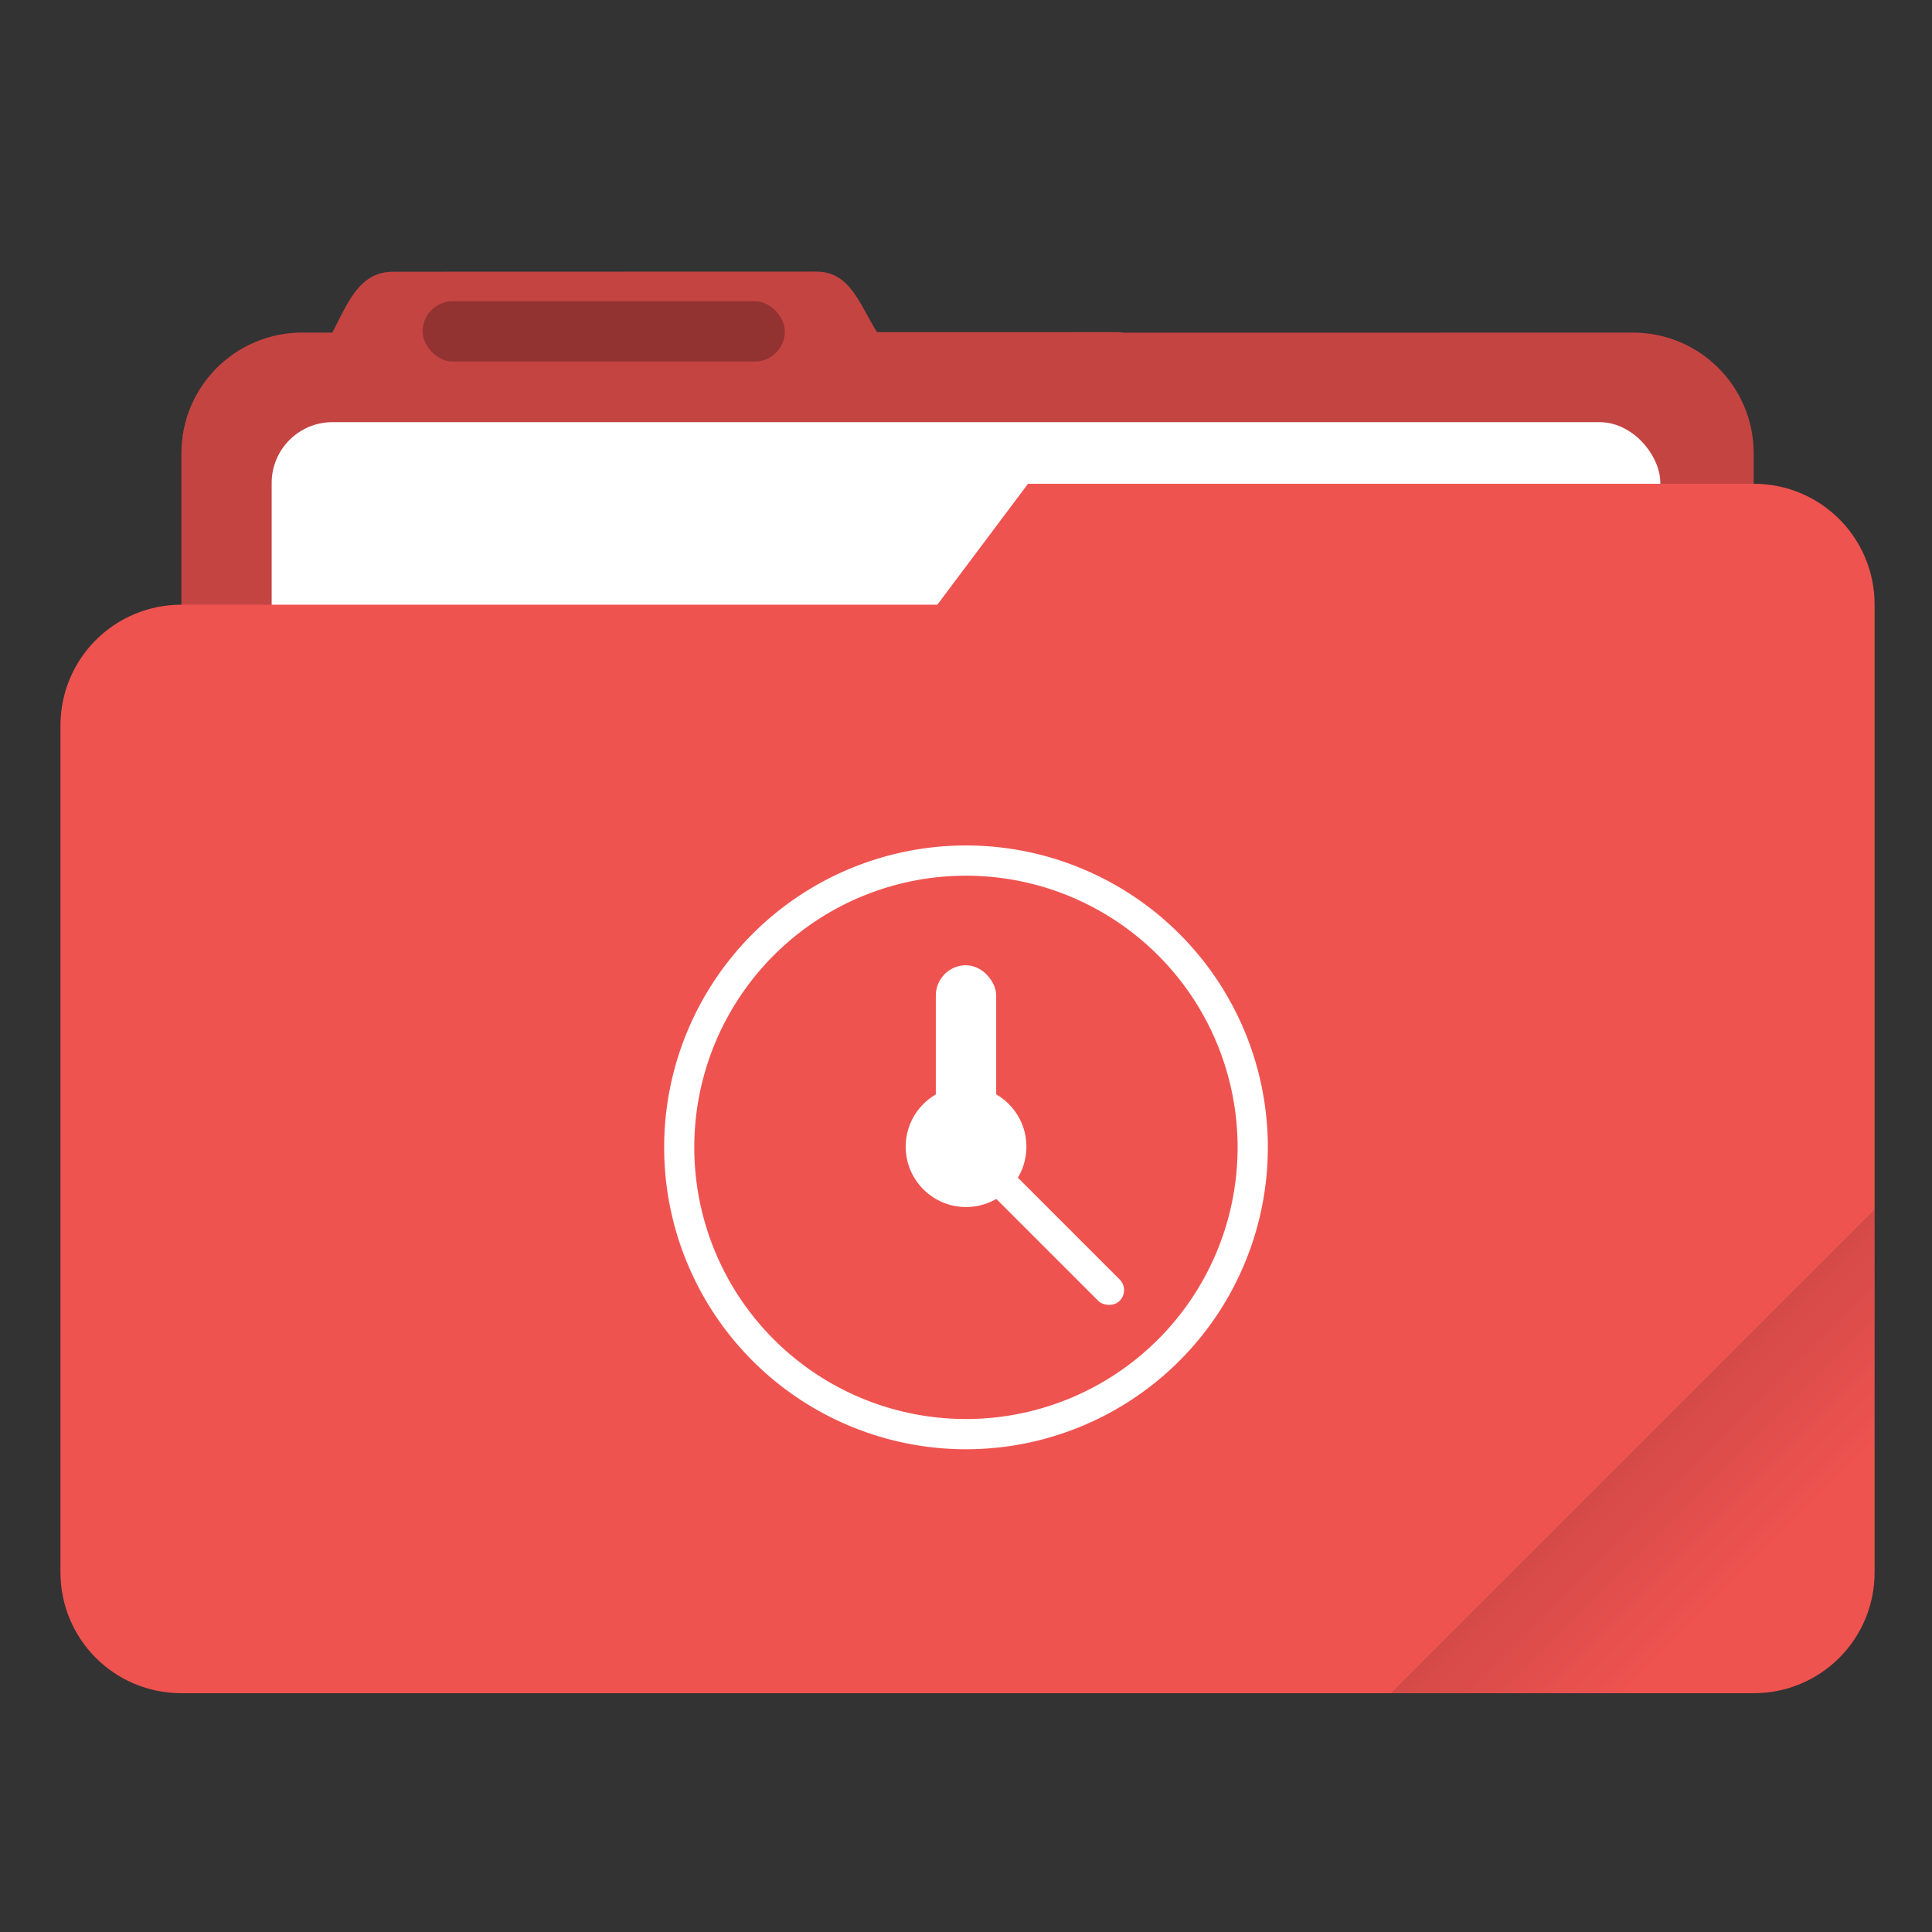 <?xml version="1.0" encoding="UTF-8"?>
<svg width="64" height="64" version="1.1" viewBox="0 0 16.933 16.933" xmlns="http://www.w3.org/2000/svg" xmlns:cc="http://creativecommons.org/ns#" xmlns:dc="http://purl.org/dc/elements/1.1/" xmlns:rdf="http://www.w3.org/1999/02/22-rdf-syntax-ns#">
 <rect x="0" y="0" width="16.933" height="16.933" fill="#333333" stroke="none"/>
 <defs>
  <linearGradient id="linearGradient892" x1="-197.72" x2="-197.72" y1="263.86" y2="273.76" gradientTransform="rotate(-45,-337.55,-145.8)" gradientUnits="userSpaceOnUse">
   <stop offset="0"/>
   <stop stop-opacity="0" offset="1"/>
  </linearGradient>
 </defs>
 <path transform="scale(.265)" d="m27.002 8.984-14 0.004c-1.11 0-1.493 1.013-2.002 1.998v0.014h-1c-2.216 0-4 1.784-4 4v28c0 2.216 1.784 4 4 4h44c2.216 0 4-1.784 4-4v-28c0-2.216-1.784-4-4-4h-16.859c-0.047-0.003-0.092-0.014-0.141-0.014h-7.996c-0.586-0.941-0.891-2.002-2.002-2.002z" fill="#ef5350" stroke-linecap="round" stroke-linejoin="round" stroke-width="1.862" style="paint-order:stroke fill markers"/>
 <path transform="scale(.265)" d="m27.002 8.984-14 0.004c-1.11 0-1.493 1.013-2.002 1.998v0.014h-1c-2.216 0-4 1.784-4 4v28c0 2.216 1.784 4 4 4h44c2.216 0 4-1.784 4-4v-28c0-2.216-1.784-4-4-4l-24.996-0.014c-0.586-0.941-0.891-2.002-2.002-2.002z" opacity=".18" stroke-linecap="round" stroke-linejoin="round" stroke-width="1.862" style="paint-order:stroke fill markers"/>
 <rect x="2.381" y="3.7" width="12.171" height="5.027" ry=".533" fill="#fff" paint-order="markers stroke fill"/>
 <rect x="3.704" y="2.64" width="3.175" height=".529" ry=".265" opacity=".25" paint-order="stroke markers fill"/>
 <path transform="scale(.265)" d="m34 16-3 4h-25c-2.216 0-4 1.784-4 4v28c0 2.216 1.784 4 4 4h52c2.216 0 4-1.784 4-4v-32c0-2.216-1.784-4-4-4z" fill="#ef5350" stroke-linecap="round" stroke-linejoin="round" stroke-width="2" style="paint-order:stroke fill markers"/>
 <path transform="scale(.265)" d="m62 40-16 16h12c2.216 0 4-1.784 4-4z" fill="url(#linearGradient892)" opacity=".2" stroke-linecap="round" stroke-linejoin="round" stroke-width="2" style="paint-order:stroke fill markers"/>
 <g transform="translate(0,-280.07)" fill="#fff">
  <path d="m8.467 287.48a2.646 2.646 0 0 0-2.646 2.646 2.646 2.646 0 0 0 2.646 2.646 2.646 2.646 0 0 0 2.645-2.646 2.646 2.646 0 0 0-2.645-2.646zm0 0.265a2.381 2.381 0 0 1 2.38 2.38 2.381 2.381 0 0 1-2.38 2.382 2.381 2.381 0 0 1-2.382-2.381 2.381 2.381 0 0 1 2.382-2.381z" paint-order="stroke markers fill"/>
  <rect x="8.202" y="288.53" width=".529" height="1.587" ry=".265" paint-order="stroke markers fill"/>
  <rect transform="rotate(135)" x="199.03" y="-213.04" width=".265" height="1.852" ry=".132" paint-order="stroke markers fill"/>
  <circle cx="8.467" cy="290.12" r=".529" paint-order="stroke markers fill"/>
 </g>
</svg>
